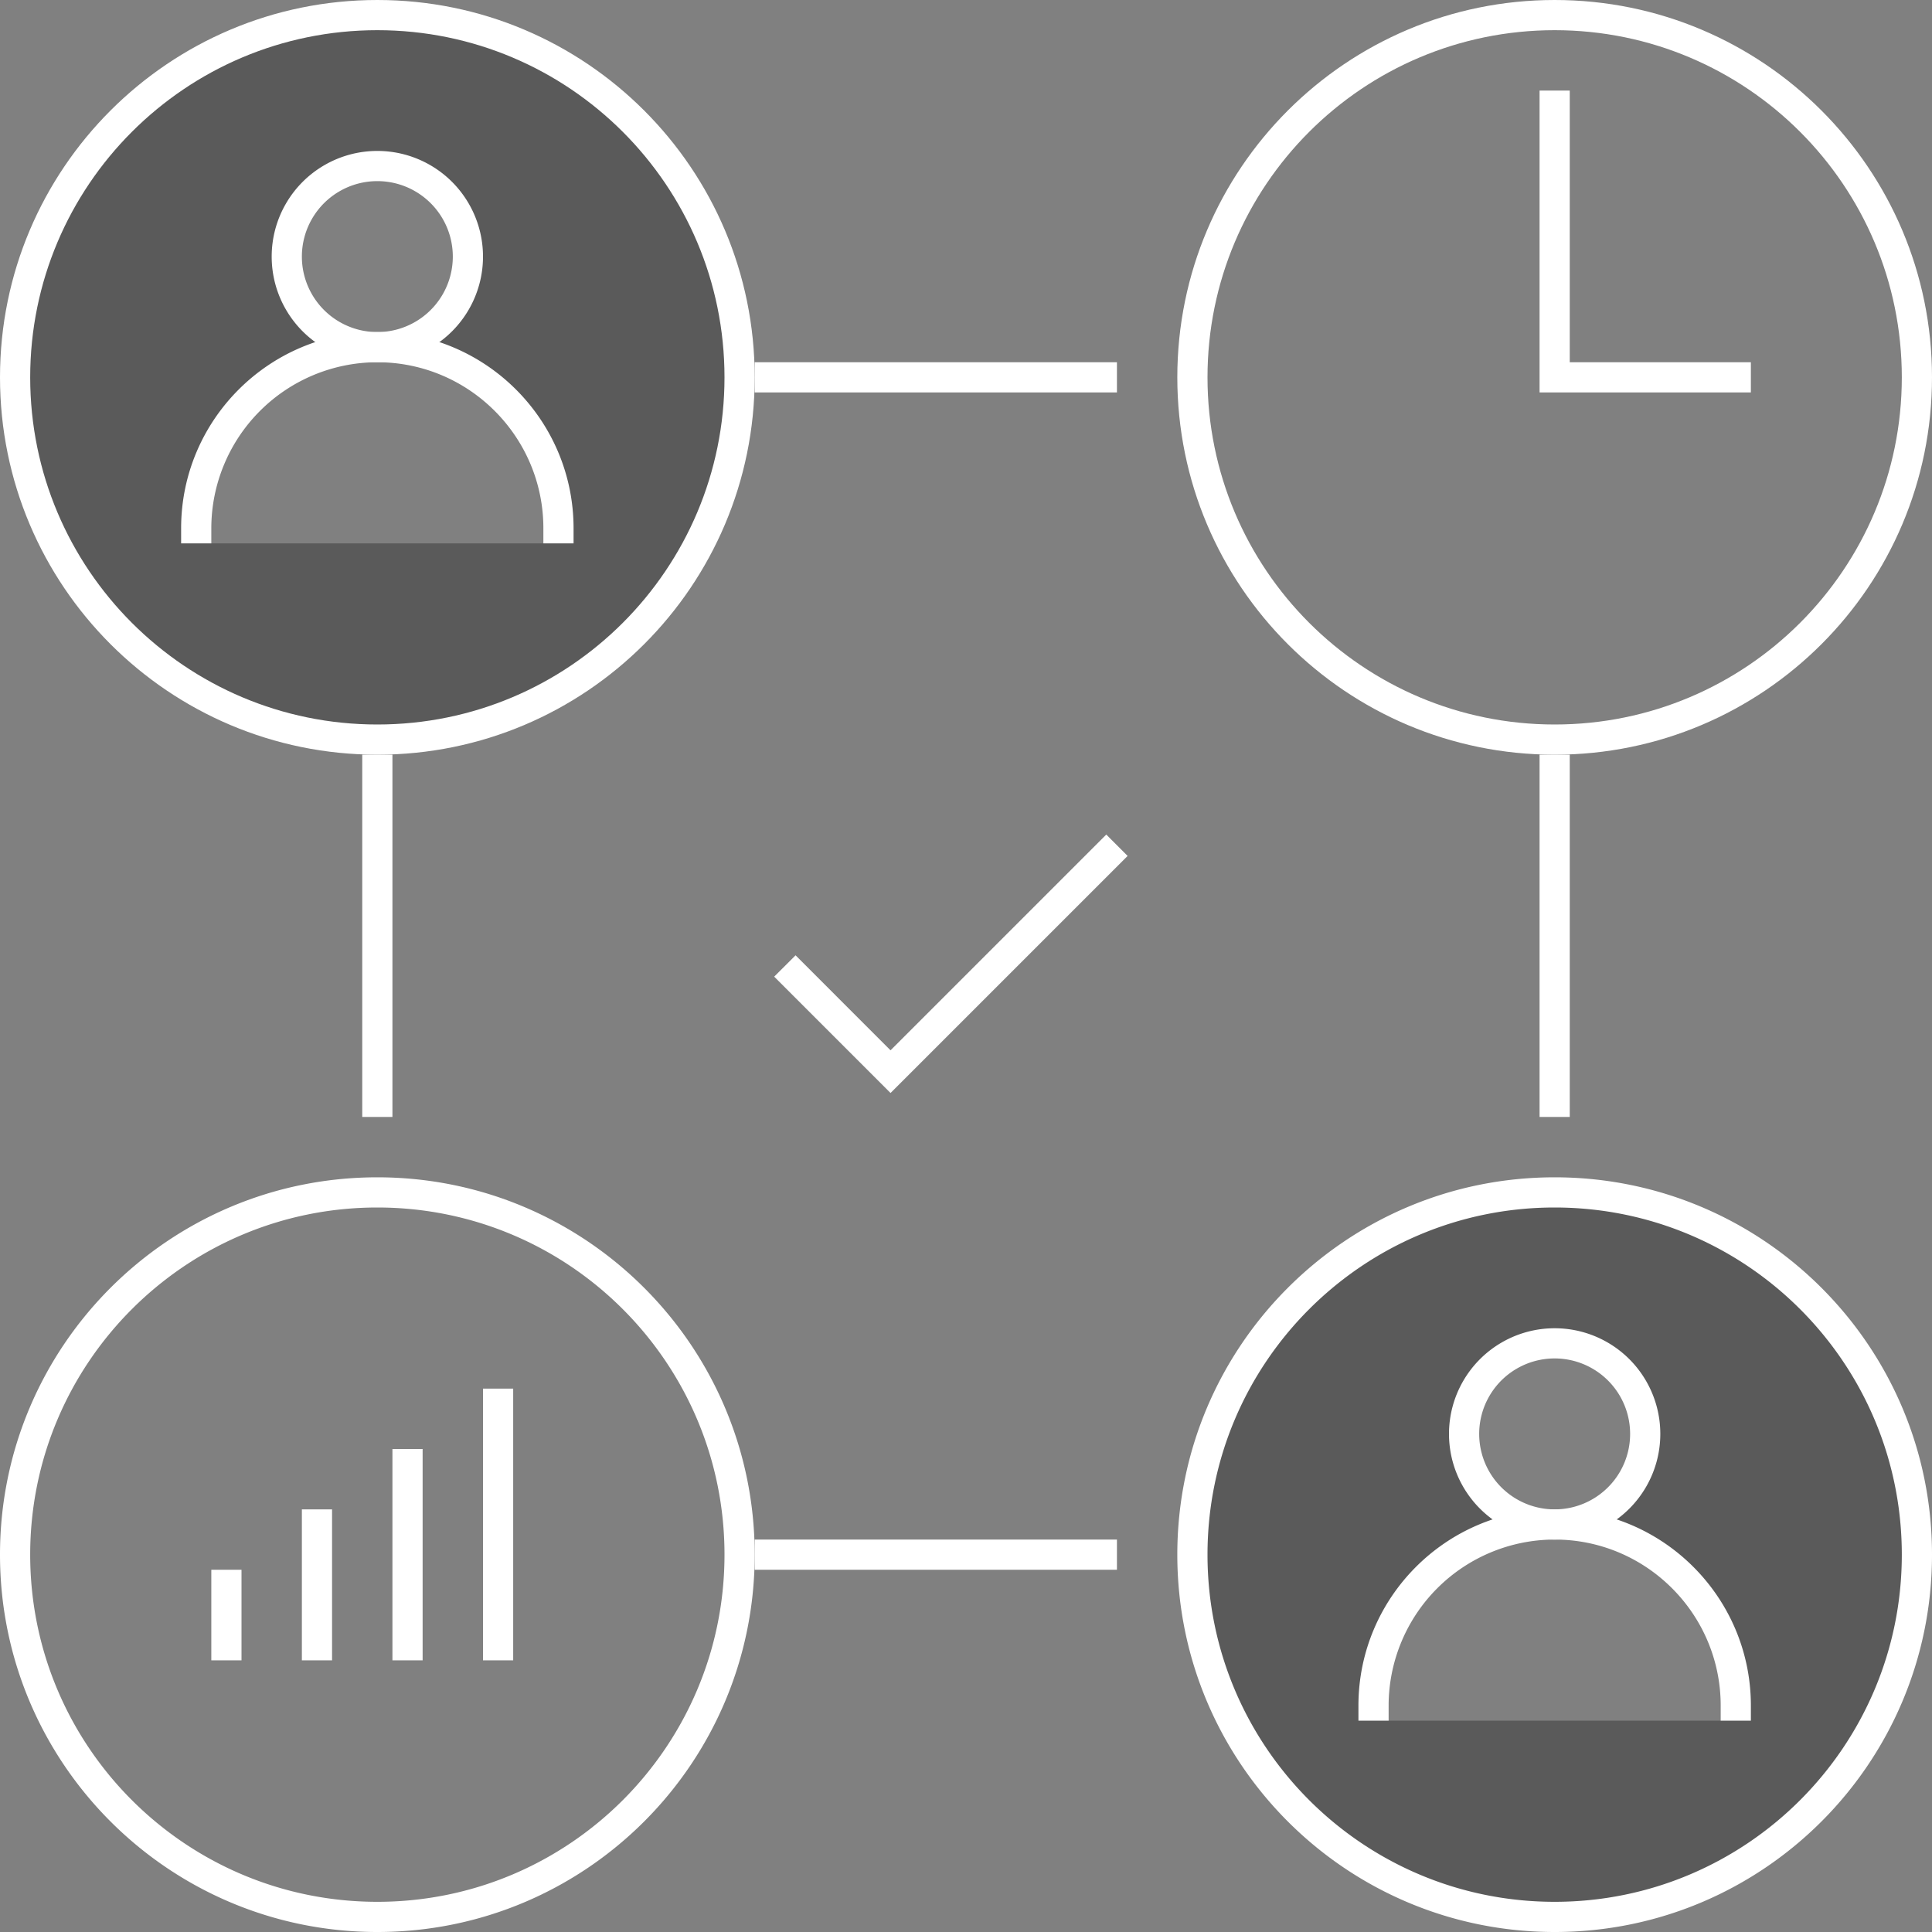 <svg xmlns="http://www.w3.org/2000/svg" width="64" height="64" fill="none"><rect width="100%" height="100%" fill="#808080" stroke="none"/><g clip-path="url(#a)"><path fill="#000" d="M12.5.5C5.87.5.5 5.87.5 12.5s5.37 12 12 12 12-5.37 12-12-5.37-12-12-12m-6 17c0-3.31 2.69-6 6-6-1.66 0-3-1.34-3-3s1.34-3 3-3 3 1.34 3 3-1.34 3-3 3c3.31 0 6 2.69 6 6l-.5.5H7zM51.5 39.5c-6.63 0-12 5.37-12 12s5.37 12 12 12 12-5.37 12-12-5.37-12-12-12m-6 17c0-3.31 2.69-6 6-6-1.66 0-3-1.34-3-3s1.34-3 3-3 3 1.34 3 3-1.34 3-3 3c3.31 0 6 2.69 6 6l-.5.5H46z" opacity=".3"/><path fill="#fff" fill-rule="evenodd" d="M0 12.5C0 5.596 5.596 0 12.5 0S25 5.596 25 12.5 19.404 25 12.5 25 0 19.404 0 12.5M12.5 1C6.149 1 1 6.149 1 12.5S6.149 24 12.5 24 24 18.851 24 12.5 18.851 1 12.5 1M39 12.5C39 5.596 44.596 0 51.5 0S64 5.596 64 12.5 58.404 25 51.5 25 39 19.404 39 12.5M51.5 1C45.149 1 40 6.149 40 12.5S45.149 24 51.5 24 63 18.851 63 12.5 57.851 1 51.5 1" clip-rule="evenodd"/><path fill="#fff" fill-rule="evenodd" d="M9 8.5a3.5 3.5 0 1 1 7 0 3.5 3.5 0 0 1-7 0M12.5 6a2.5 2.5 0 1 0 0 5 2.5 2.5 0 0 0 0-5" clip-rule="evenodd"/><path fill="#fff" fill-rule="evenodd" d="M12.5 12A5.505 5.505 0 0 0 7 17.5v.5H6v-.5c0-3.586 2.914-6.5 6.5-6.5s6.5 2.914 6.5 6.5v.5h-1v-.5c0-3.034-2.466-5.5-5.5-5.5M39 51.5C39 44.596 44.596 39 51.5 39S64 44.596 64 51.5 58.404 64 51.5 64 39 58.404 39 51.5M51.5 40C45.149 40 40 45.149 40 51.5S45.149 63 51.5 63 63 57.851 63 51.5 57.851 40 51.5 40M0 51.5C0 44.596 5.596 39 12.5 39S25 44.596 25 51.5 19.404 64 12.5 64 0 58.404 0 51.5M12.5 40C6.149 40 1 45.149 1 51.5S6.149 63 12.5 63 24 57.851 24 51.5 18.851 40 12.5 40" clip-rule="evenodd"/><path fill="#fff" fill-rule="evenodd" d="M48 47.5a3.5 3.5 0 1 1 7 0 3.5 3.5 0 0 1-7 0m3.5-2.5a2.5 2.5 0 1 0 0 5 2.5 2.5 0 0 0 0-5" clip-rule="evenodd"/><path fill="#fff" fill-rule="evenodd" d="M51.5 51a5.505 5.505 0 0 0-5.5 5.5v.5h-1v-.5c0-3.586 2.914-6.5 6.5-6.5s6.5 2.914 6.5 6.5v.5h-1v-.5c0-3.034-2.466-5.5-5.5-5.5M12 37V25h1v12zM51 37V25h1v12zM37 13H25v-1h12zM37 52H25v-1h12zM8 52v3H7v-3zM11 50v5h-1v-5zM14 48v7h-1v-7zM17 46v9h-1v-9zM51 3h1v9h6v1h-7zM37.354 28.354 29.5 36.207l-3.854-3.854.708-.707 3.146 3.147 7.147-7.147z" clip-rule="evenodd"/></g><defs><clipPath id="a"><path fill="#fff" d="M0 0h64v64H0z"/></clipPath></defs></svg>